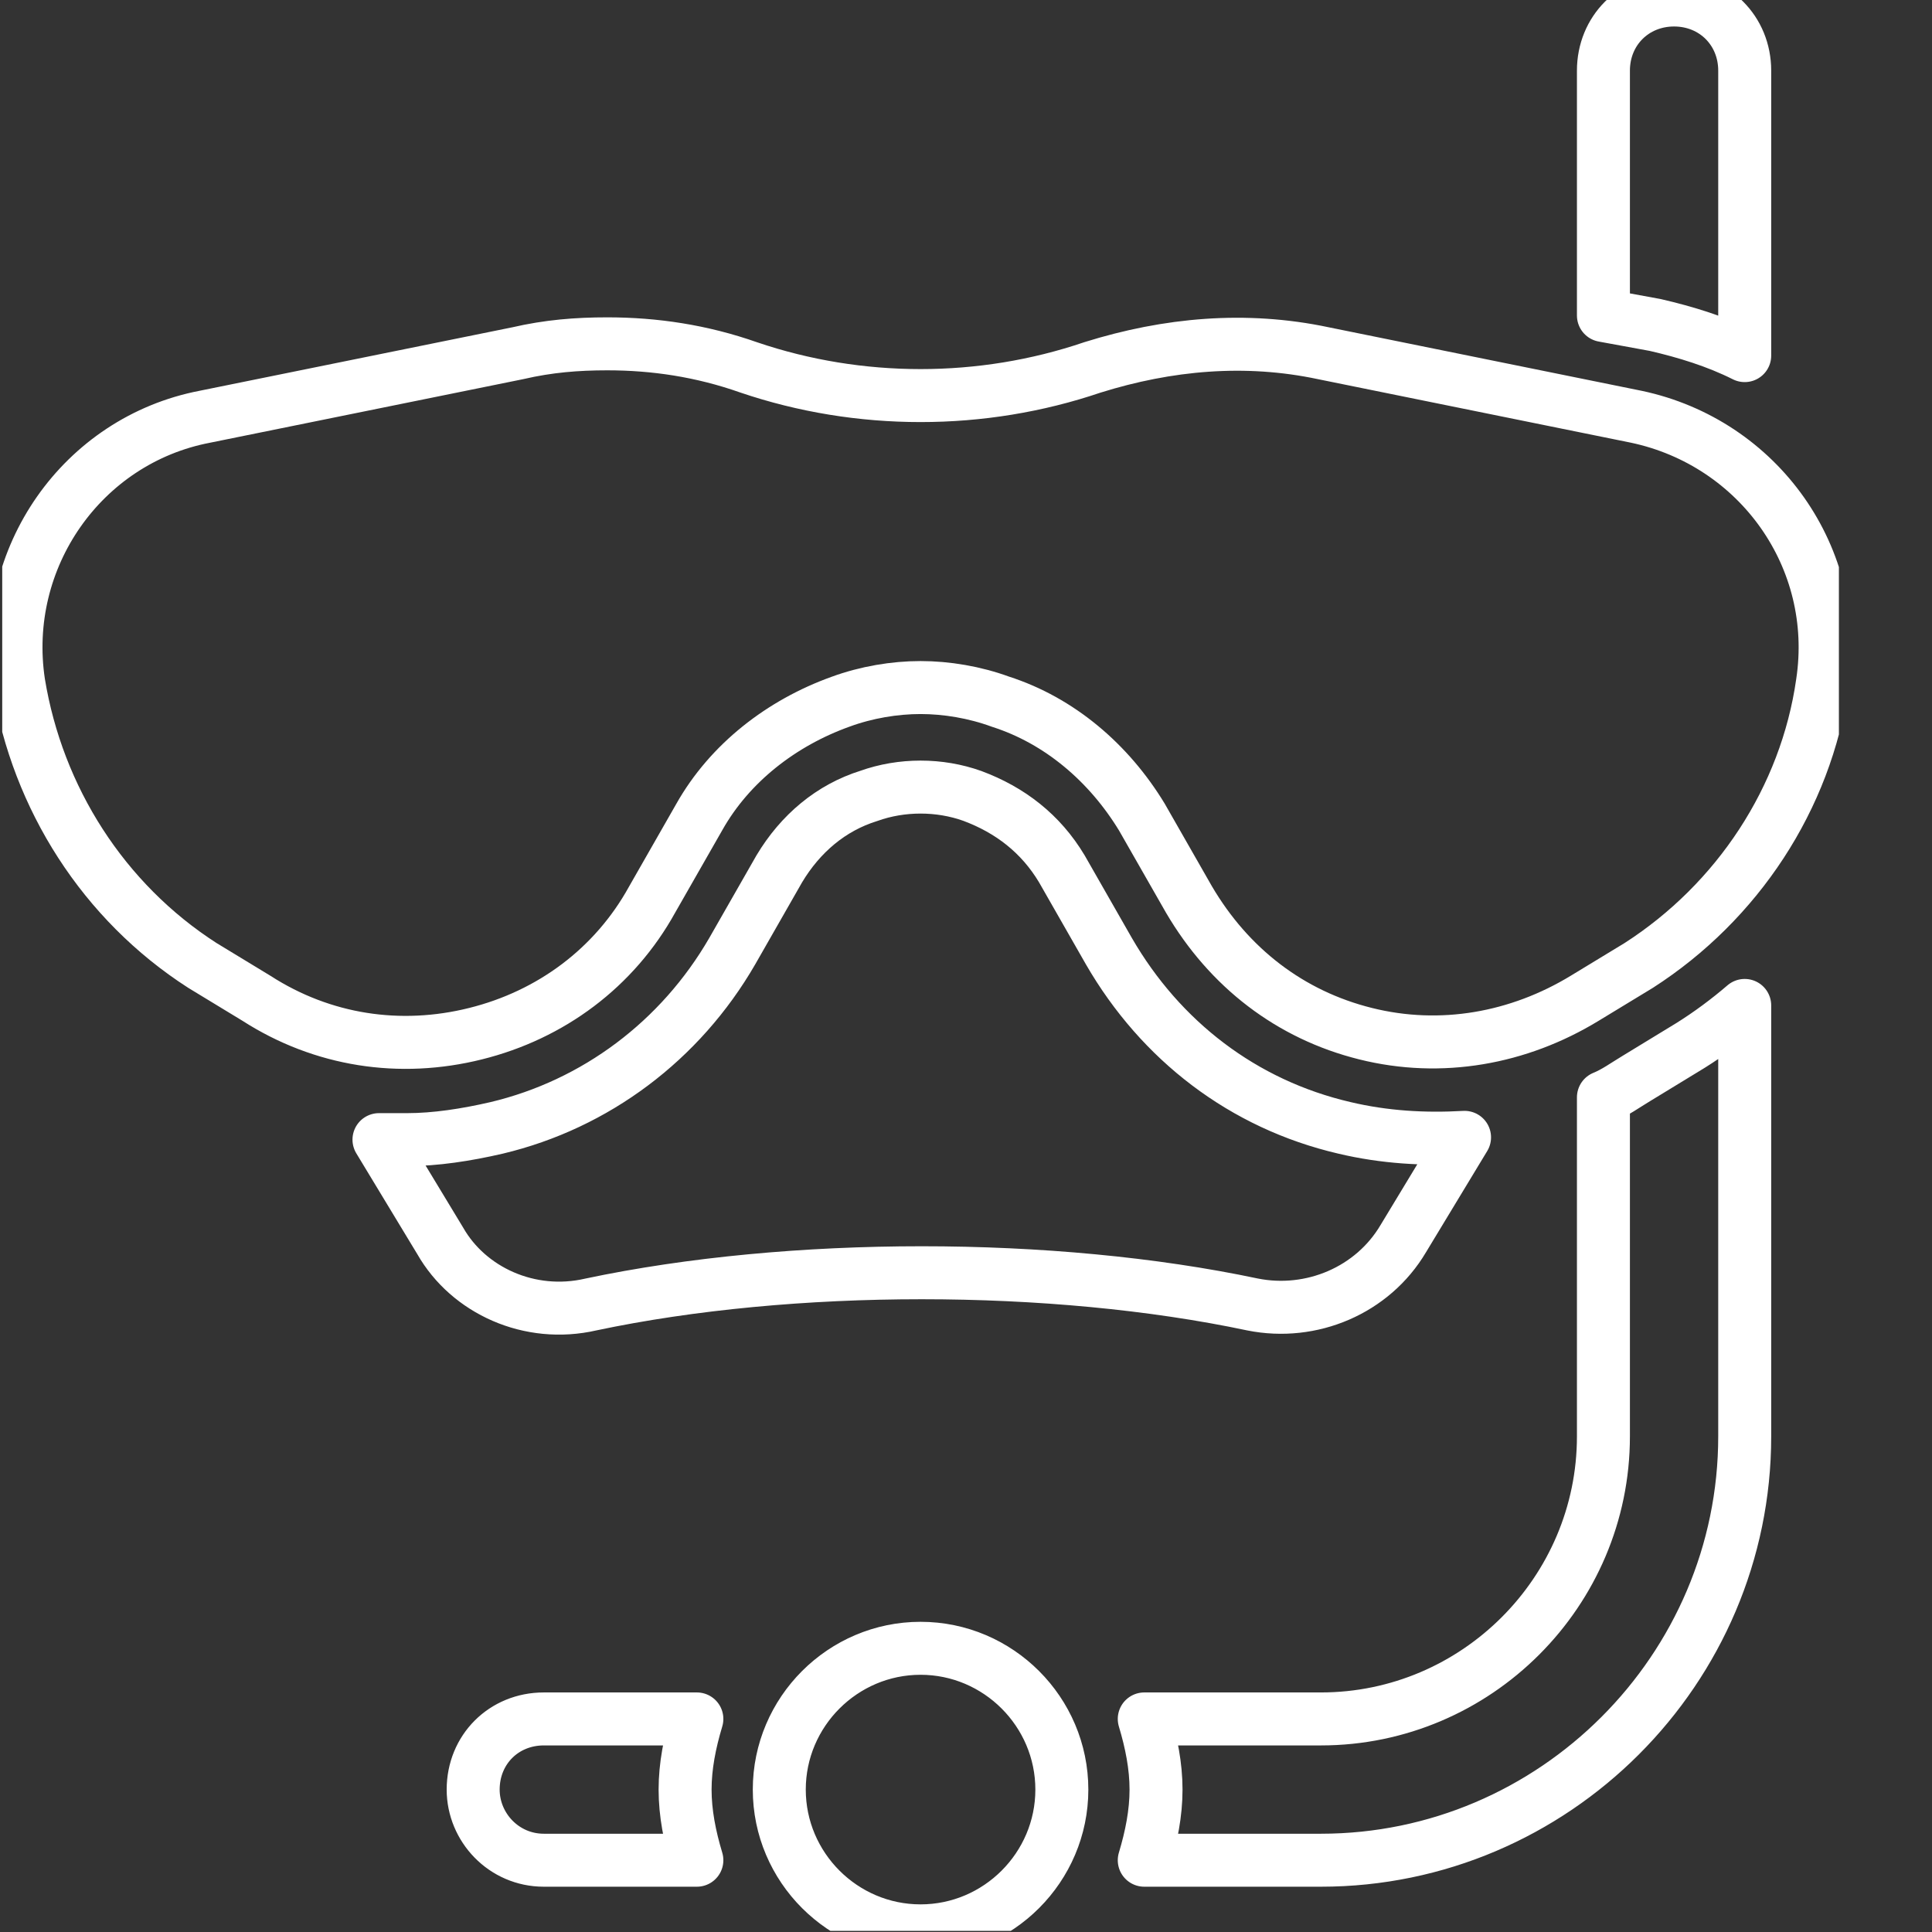 <?xml version="1.0" encoding="UTF-8" standalone="no"?>
<!DOCTYPE svg PUBLIC "-//W3C//DTD SVG 1.1//EN" "http://www.w3.org/Graphics/SVG/1.1/DTD/svg11.dtd">
<svg width="100%" height="100%" viewBox="0 0 729 729" version="1.1" xmlns="http://www.w3.org/2000/svg" xmlns:xlink="http://www.w3.org/1999/xlink" xml:space="preserve" xmlns:serif="http://www.serif.com/" style="fill-rule:evenodd;clip-rule:evenodd;stroke-linejoin:round;stroke-miterlimit:2;">
    <rect x="0" y="0" width="729" height="729" fill="#333333" stroke="none"/>
    <g id="Artboard2" transform="matrix(1,0,0,1,1741.17,0)">
        <rect x="-1741.16" y="0" width="728.59" height="728.59" style="fill:none;"/>
        <clipPath id="_clip1">
            <rect x="-1741.16" y="0" width="728.59" height="728.59"/>
        </clipPath>
        <g clip-path="url(#_clip1)">
            <g transform="matrix(8.885,-2.34688e-32,1.12502e-31,8.885,-1740.33,0)">
                <clipPath id="_clip2">
                    <rect x="0" y="0" width="78" height="82"/>
                </clipPath>
                <g clip-path="url(#_clip2)">
                    <path d="M71.699,44.398C72.5,43.898 73.301,43.301 74,42.699L74,61C74,70.898 65.898,79 56,79L48.5,79C48.801,78 49,77 49,76C49,75 48.801,74 48.5,73L56,73C62.602,73 68,67.602 68,61L68,46.602C68.5,46.398 68.898,46.102 69.398,45.801L71.699,44.398ZM74,15.102L74,3C74,1.301 72.699,0 71,0C69.301,0 68,1.301 68,3L68,13.398L70.199,13.801C71.5,14.102 72.801,14.5 74,15.102ZM23,73C21.3,73 20,74.301 20,76C20,77.602 21.3,79 23,79L29.5,79C29.199,78 29,77 29,76C29,75 29.199,74 29.5,73L23,73ZM25,55.399C33.5,53.602 44.602,53.602 53.101,55.399C55.602,55.899 58.199,54.801 59.5,52.602L62.102,48.301C60.398,48.398 58.699,48.301 57,47.898C52.699,46.898 49.199,44.199 47,40.398L45,36.898C44.102,35.398 42.801,34.398 41.199,33.801C39.801,33.301 38.199,33.301 36.801,33.801C35.199,34.301 33.898,35.398 33,36.898L31,40.398C28.801,44.199 25.199,46.898 21,47.898C19.699,48.199 18.398,48.398 17.199,48.398L16,48.398L18.602,52.699C19.801,54.801 22.398,56 25,55.399ZM69.398,17.699L56.102,15C52.801,14.301 49.5,14.602 46.301,15.602C41.602,17.199 36.398,17.199 31.699,15.602C29.699,14.898 27.699,14.602 25.699,14.602C24.398,14.602 23.199,14.699 21.898,15L8.602,17.699C3.398,18.699 -0.102,23.699 0.699,29C1.5,33.898 4.301,38.301 8.5,41L10.801,42.398C13.602,44.199 16.898,44.699 20.102,43.898C23.301,43.102 26,41.102 27.602,38.199L29.602,34.699C30.898,32.398 33.102,30.699 35.602,29.801C36.699,29.398 37.898,29.199 39,29.199C40.102,29.199 41.301,29.398 42.398,29.801C44.898,30.602 47,32.398 48.398,34.699L50.398,38.199C52.102,41.102 54.699,43.102 57.898,43.898C61.102,44.699 64.398,44.102 67.199,42.398L69.5,41C73.699,38.301 76.602,33.898 77.301,29C78.102,23.699 74.602,18.801 69.398,17.699ZM39,70C35.699,70 33,72.699 33,76C33,79.301 35.699,82 39,82C42.301,82 45,79.301 45,76C45,72.699 42.301,70 39,70Z" style="fill:none;fill-rule:nonzero;stroke:white;stroke-width:2.25px;"/>
                </g>
            </g>
        </g>
    </g>
</svg>
